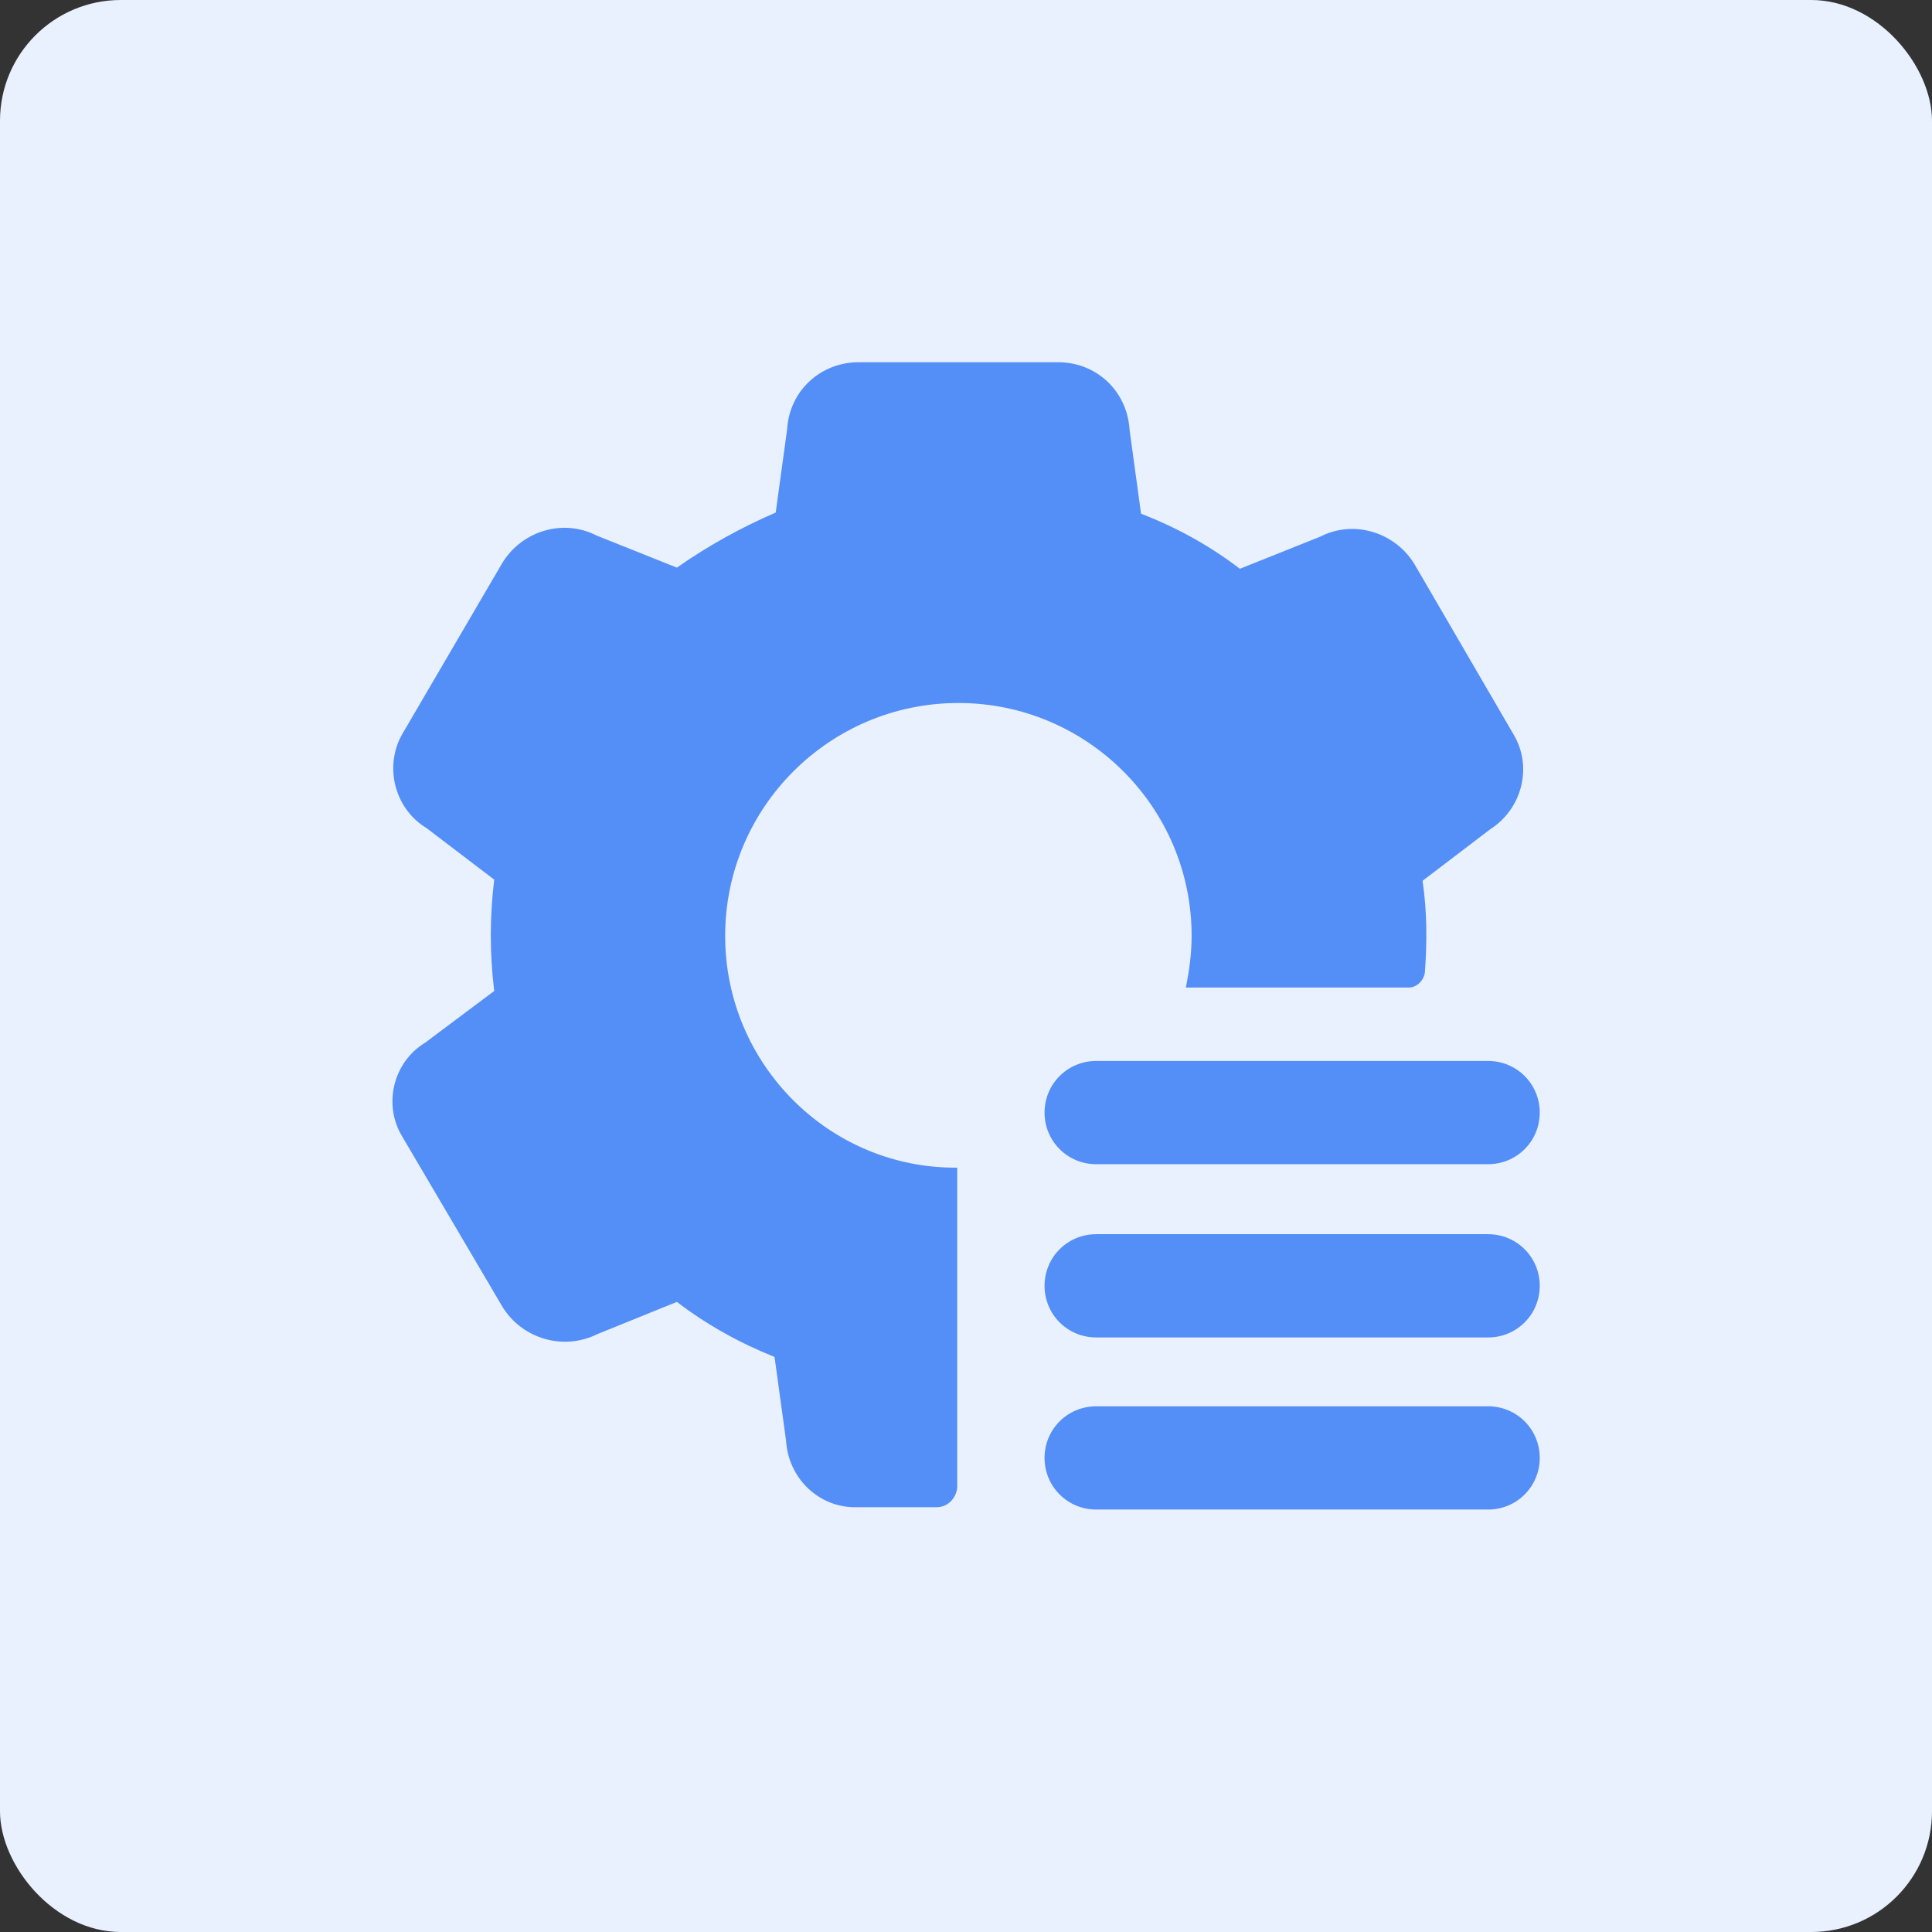 <svg width="64" height="64" viewBox="0 0 64 64" fill="none" xmlns="http://www.w3.org/2000/svg">
<rect x="0" y="0" width="64" height="64" fill="#333333" stroke="none"/>
<rect width="64" height="64" rx="4" fill="#E9F1FF"/>
<path d="M49.293 38.566H36.315C35.363 38.566 34.602 37.806 34.602 36.856C34.602 35.906 35.363 35.145 36.315 35.145H49.293C50.245 35.145 51.006 35.906 51.006 36.856C51.006 37.806 50.245 38.566 49.293 38.566ZM49.293 44.305H36.315C35.363 44.305 34.602 43.545 34.602 42.594C34.602 41.644 35.363 40.884 36.315 40.884H49.293C50.245 40.884 51.006 41.644 51.006 42.594C51.006 43.545 50.245 44.305 49.293 44.305ZM49.293 50.006H36.315C35.363 50.006 34.602 49.245 34.602 48.295C34.602 47.345 35.363 46.585 36.315 46.585H49.293C50.245 46.585 51.006 47.345 51.006 48.295C51.006 49.245 50.245 50.006 49.293 50.006Z" fill="#548FF8"/>
<path d="M50.13 24.314L46.857 18.689C46.21 17.625 44.84 17.207 43.736 17.777L41.072 18.841C40.083 18.081 38.979 17.473 37.799 17.017L37.419 14.242C37.343 12.95 36.315 12 35.059 12H28.437C27.181 12 26.153 12.95 26.077 14.204L25.696 16.979C24.555 17.473 23.451 18.081 22.423 18.803L19.759 17.739C18.655 17.169 17.285 17.587 16.638 18.651L13.327 24.314C12.718 25.378 13.061 26.784 14.127 27.43L16.372 29.14C16.22 30.357 16.22 31.611 16.372 32.827L14.088 34.537C13.023 35.183 12.68 36.59 13.327 37.654L16.638 43.279C17.285 44.343 18.655 44.761 19.797 44.191L22.423 43.127C23.413 43.887 24.517 44.495 25.658 44.951L26.039 47.725C26.115 48.979 27.143 49.967 28.399 49.929H31.025C31.405 49.929 31.672 49.625 31.71 49.283V47.839V38.68C27.485 38.718 24.022 35.259 24.022 31.003C24.022 26.746 27.485 23.288 31.748 23.288C36.01 23.288 39.474 26.746 39.474 31.003C39.474 31.573 39.398 32.143 39.283 32.713H46.667C46.933 32.713 47.162 32.485 47.2 32.219C47.276 31.193 47.276 30.205 47.124 29.178L49.369 27.468C50.435 26.784 50.777 25.378 50.13 24.314Z" fill="#548FF8"/>
</svg>
